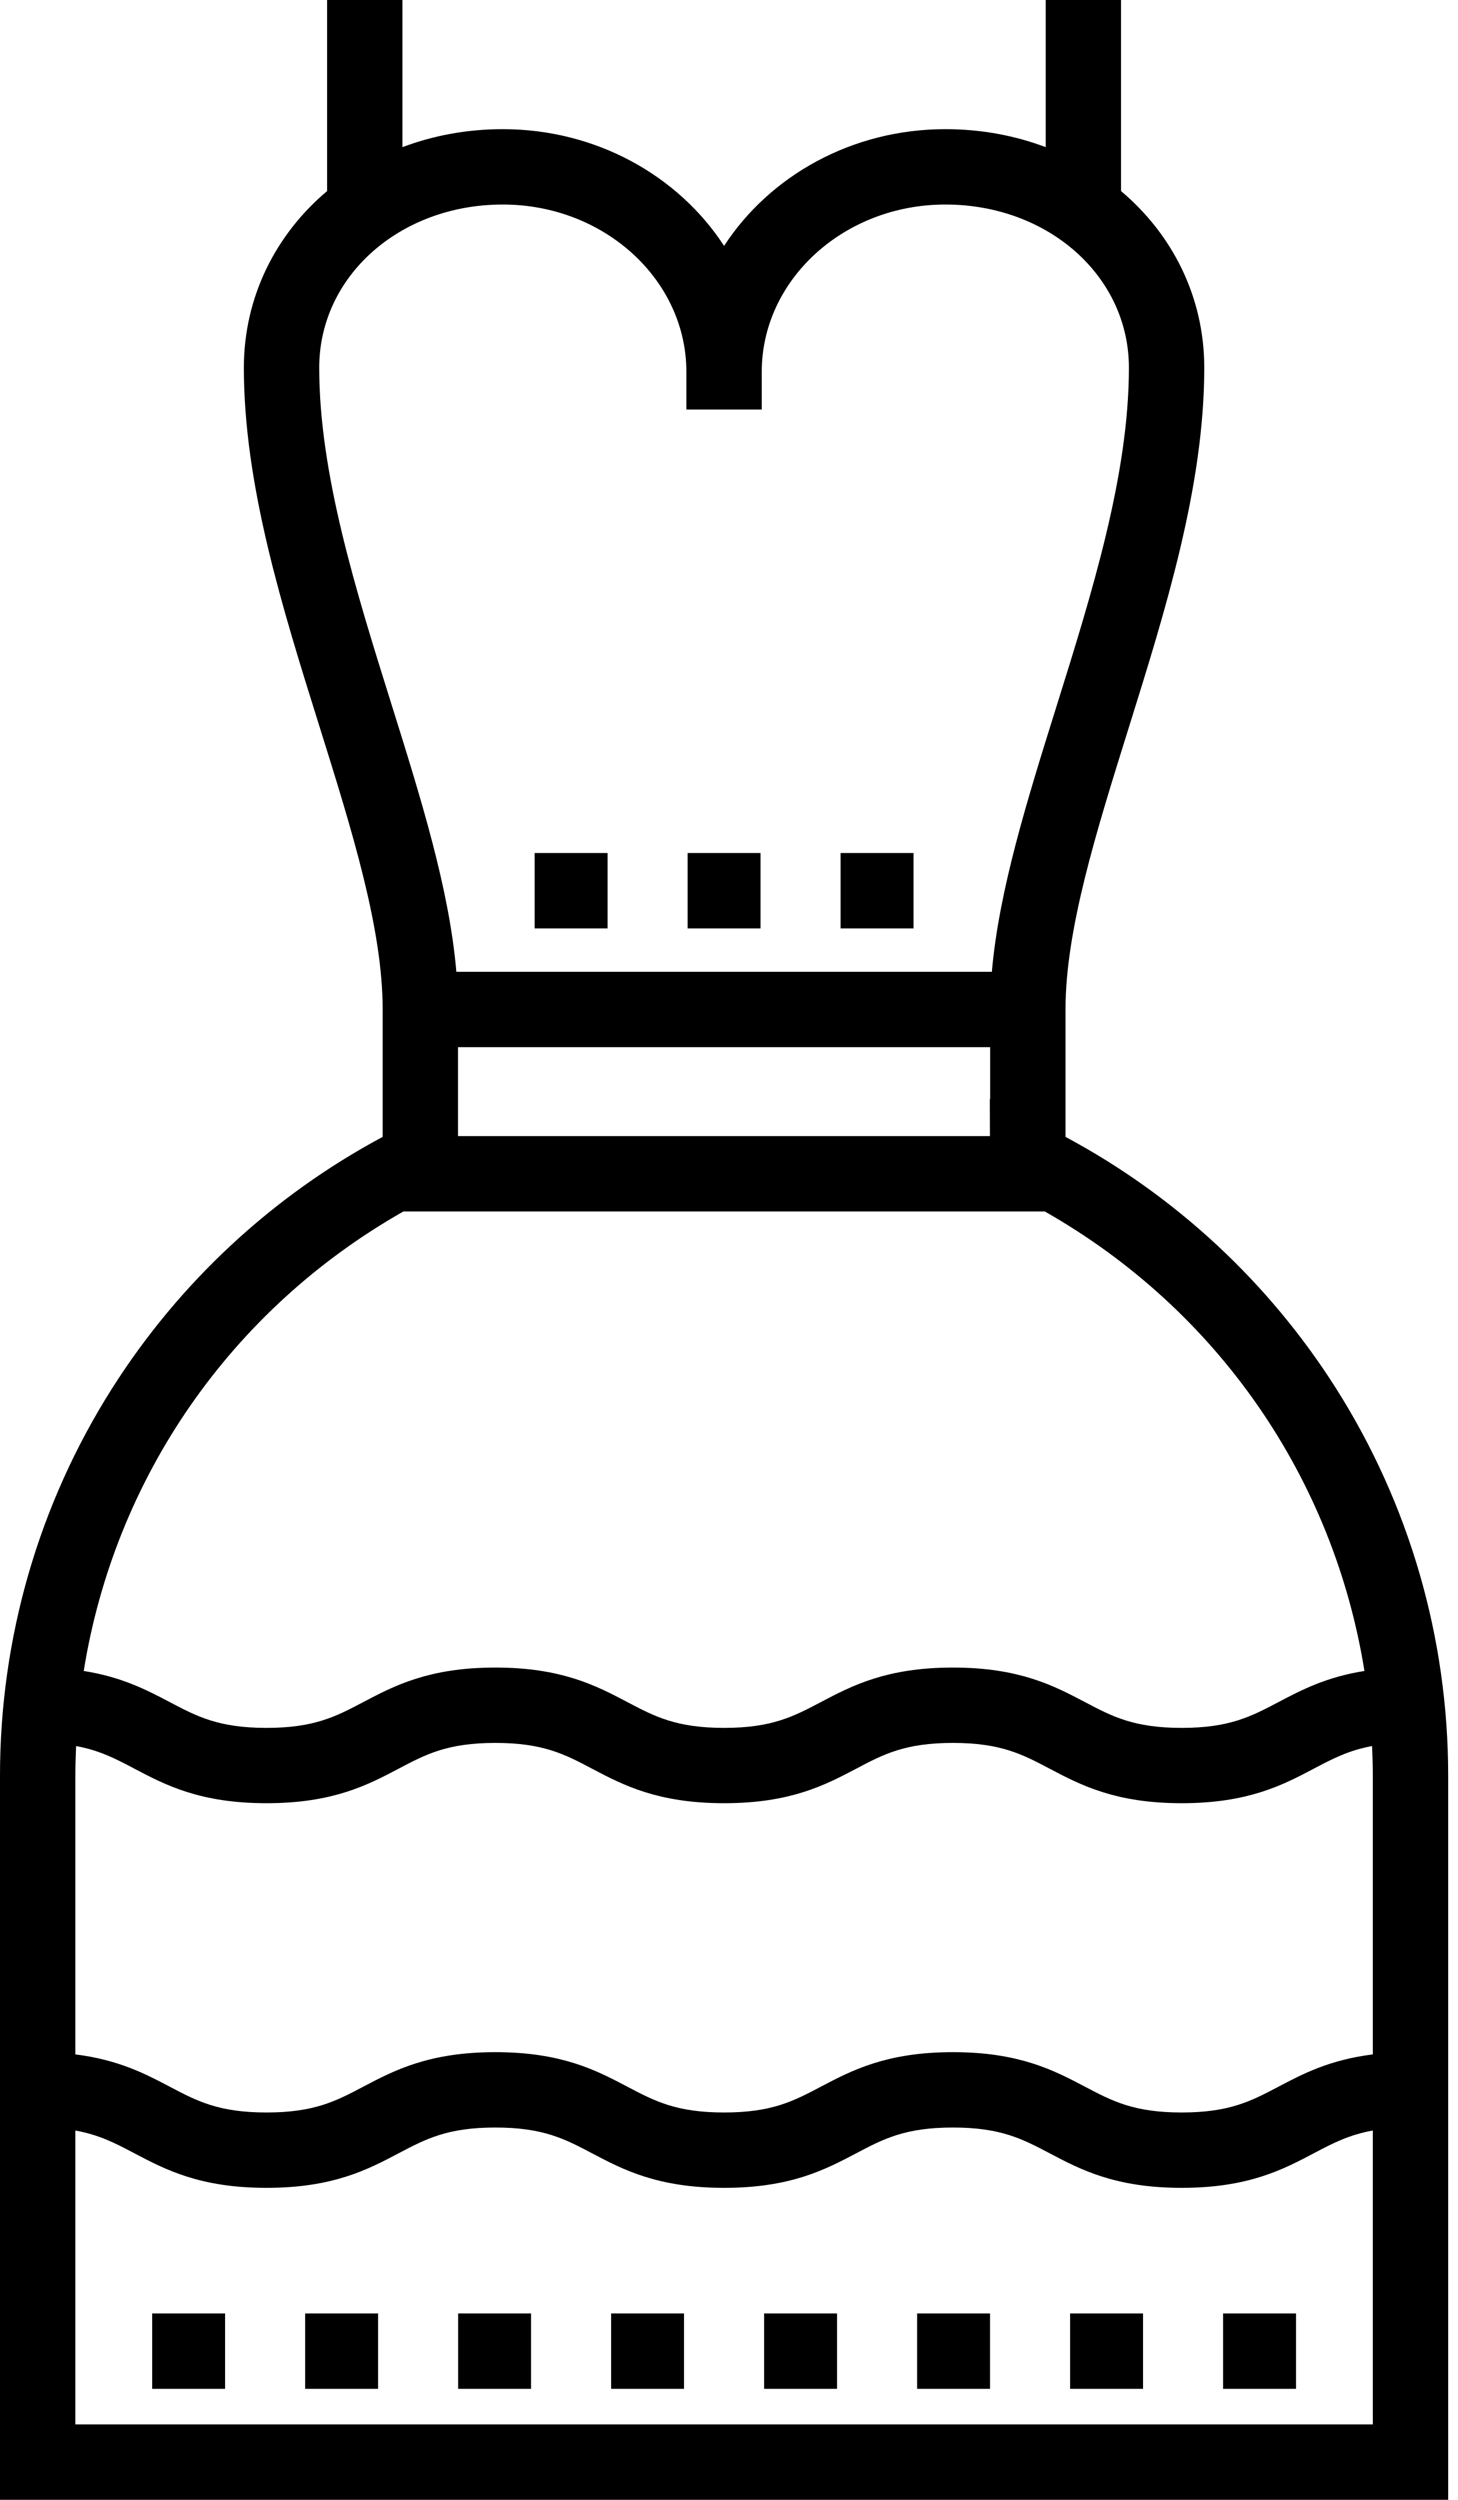 <svg width="35" height="60" viewBox="0 0 35 60" fill="none" xmlns="http://www.w3.org/2000/svg">
<path d="M2.693 33.32C4.305 30.779 6.542 28.703 9.186 27.287V25.134V24.229C9.186 22.281 8.447 19.923 7.666 17.427C6.775 14.584 5.854 11.644 5.854 8.826C5.854 7.129 6.618 5.626 7.852 4.586V0H9.661V3.532C10.399 3.253 11.212 3.1 12.07 3.1C14.318 3.1 16.29 4.223 17.382 5.902C18.474 4.223 20.446 3.1 22.693 3.1C23.552 3.1 24.365 3.253 25.102 3.532V0H26.911V4.586C28.146 5.626 28.909 7.129 28.909 8.826C28.909 11.67 27.982 14.633 27.086 17.499C26.311 19.979 25.578 22.321 25.578 24.229V25.134V27.287C28.221 28.703 30.458 30.779 32.07 33.32C33.832 36.098 34.764 39.313 34.764 42.617V59.999H-2.67029e-05V42.617C-0 39.313 0.931 36.098 2.693 33.32ZM27.1 8.826C27.1 6.63 25.165 4.909 22.693 4.909C20.263 4.909 18.286 6.711 18.286 8.926L18.286 9.83H16.477V8.926C16.477 6.711 14.5 4.909 12.07 4.909C9.599 4.909 7.663 6.63 7.663 8.826C7.663 11.367 8.542 14.173 9.392 16.886C10.106 19.167 10.786 21.339 10.955 23.325H23.81C23.98 21.372 24.653 19.219 25.36 16.959C26.216 14.223 27.1 11.394 27.1 8.826ZM23.769 26.383V25.134H10.995V27.268H23.764L23.761 26.379L23.769 26.383ZM25.08 29.077H9.684C5.537 31.43 2.754 35.471 2.01 40.106C2.929 40.251 3.528 40.566 4.073 40.852C4.729 41.198 5.248 41.472 6.397 41.472C7.547 41.472 8.066 41.198 8.722 40.852C9.459 40.464 10.293 40.024 11.89 40.024C13.487 40.024 14.322 40.464 15.058 40.852C15.715 41.198 16.233 41.472 17.383 41.472C18.532 41.472 19.05 41.198 19.707 40.852C20.444 40.464 21.278 40.024 22.875 40.024C24.472 40.024 25.306 40.464 26.043 40.852C26.699 41.198 27.218 41.472 28.367 41.472C29.516 41.472 30.035 41.198 30.692 40.852C31.236 40.566 31.834 40.251 32.754 40.106C32.01 35.471 29.226 31.43 25.08 29.077ZM1.809 58.19H32.955V51.136C32.378 51.24 31.989 51.444 31.535 51.684C30.799 52.072 29.964 52.512 28.367 52.512C26.771 52.512 25.936 52.072 25.2 51.684C24.543 51.338 24.024 51.064 22.875 51.064C21.726 51.064 21.207 51.338 20.551 51.684C19.814 52.072 18.98 52.512 17.383 52.512C15.786 52.512 14.951 52.072 14.215 51.684C13.559 51.338 13.04 51.064 11.891 51.064C10.741 51.064 10.223 51.338 9.566 51.684C8.829 52.072 7.995 52.512 6.398 52.512C4.8 52.512 3.966 52.072 3.229 51.684C2.775 51.444 2.386 51.24 1.809 51.136V58.19ZM1.809 49.309C2.844 49.438 3.49 49.776 4.073 50.083C4.729 50.429 5.248 50.703 6.398 50.703C7.547 50.703 8.066 50.429 8.722 50.083C9.459 49.695 10.294 49.255 11.891 49.255C13.487 49.255 14.322 49.695 15.058 50.083C15.715 50.429 16.233 50.703 17.383 50.703C18.532 50.703 19.051 50.429 19.707 50.083C20.444 49.695 21.278 49.255 22.875 49.255C24.472 49.255 25.307 49.695 26.043 50.083C26.7 50.429 27.218 50.703 28.367 50.703C29.517 50.703 30.035 50.429 30.692 50.083C31.274 49.776 31.92 49.438 32.955 49.309V42.617C32.955 42.38 32.948 42.144 32.937 41.908C32.37 42.013 31.985 42.215 31.535 42.453C30.799 42.841 29.964 43.28 28.367 43.28C26.771 43.28 25.936 42.841 25.2 42.453C24.543 42.106 24.024 41.833 22.875 41.833C21.726 41.833 21.207 42.106 20.551 42.453C19.814 42.841 18.98 43.28 17.383 43.28C15.786 43.28 14.952 42.841 14.215 42.453C13.559 42.106 13.04 41.833 11.891 41.833C10.741 41.833 10.223 42.106 9.566 42.453C8.83 42.841 7.995 43.28 6.398 43.28C4.801 43.28 3.966 42.841 3.23 42.453C2.78 42.215 2.395 42.013 1.827 41.908C1.816 42.144 1.809 42.38 1.809 42.617V49.309H1.809Z" fill="black"/>
<path d="M20.179 20.474H21.93V22.283H20.179V20.474Z" fill="black"/>
<path d="M16.506 20.474H18.257V22.283H16.506V20.474Z" fill="black"/>
<path d="M12.834 20.474H14.585V22.283H12.834V20.474Z" fill="black"/>
<path d="M29.361 55.527H31.112V57.336H29.361V55.527Z" fill="black"/>
<path d="M25.688 55.527H27.439V57.336H25.688V55.527Z" fill="black"/>
<path d="M22.016 55.527H23.766V57.336H22.016V55.527Z" fill="black"/>
<path d="M18.343 55.527H20.094V57.336H18.343V55.527Z" fill="black"/>
<path d="M14.67 55.527H16.42V57.336H14.67V55.527Z" fill="black"/>
<path d="M10.998 55.527H12.748V57.336H10.998V55.527Z" fill="black"/>
<path d="M7.325 55.527H9.076V57.336H7.325V55.527Z" fill="black"/>
<path d="M3.653 55.527H5.403V57.336H3.653V55.527Z" fill="black"/>
</svg>
